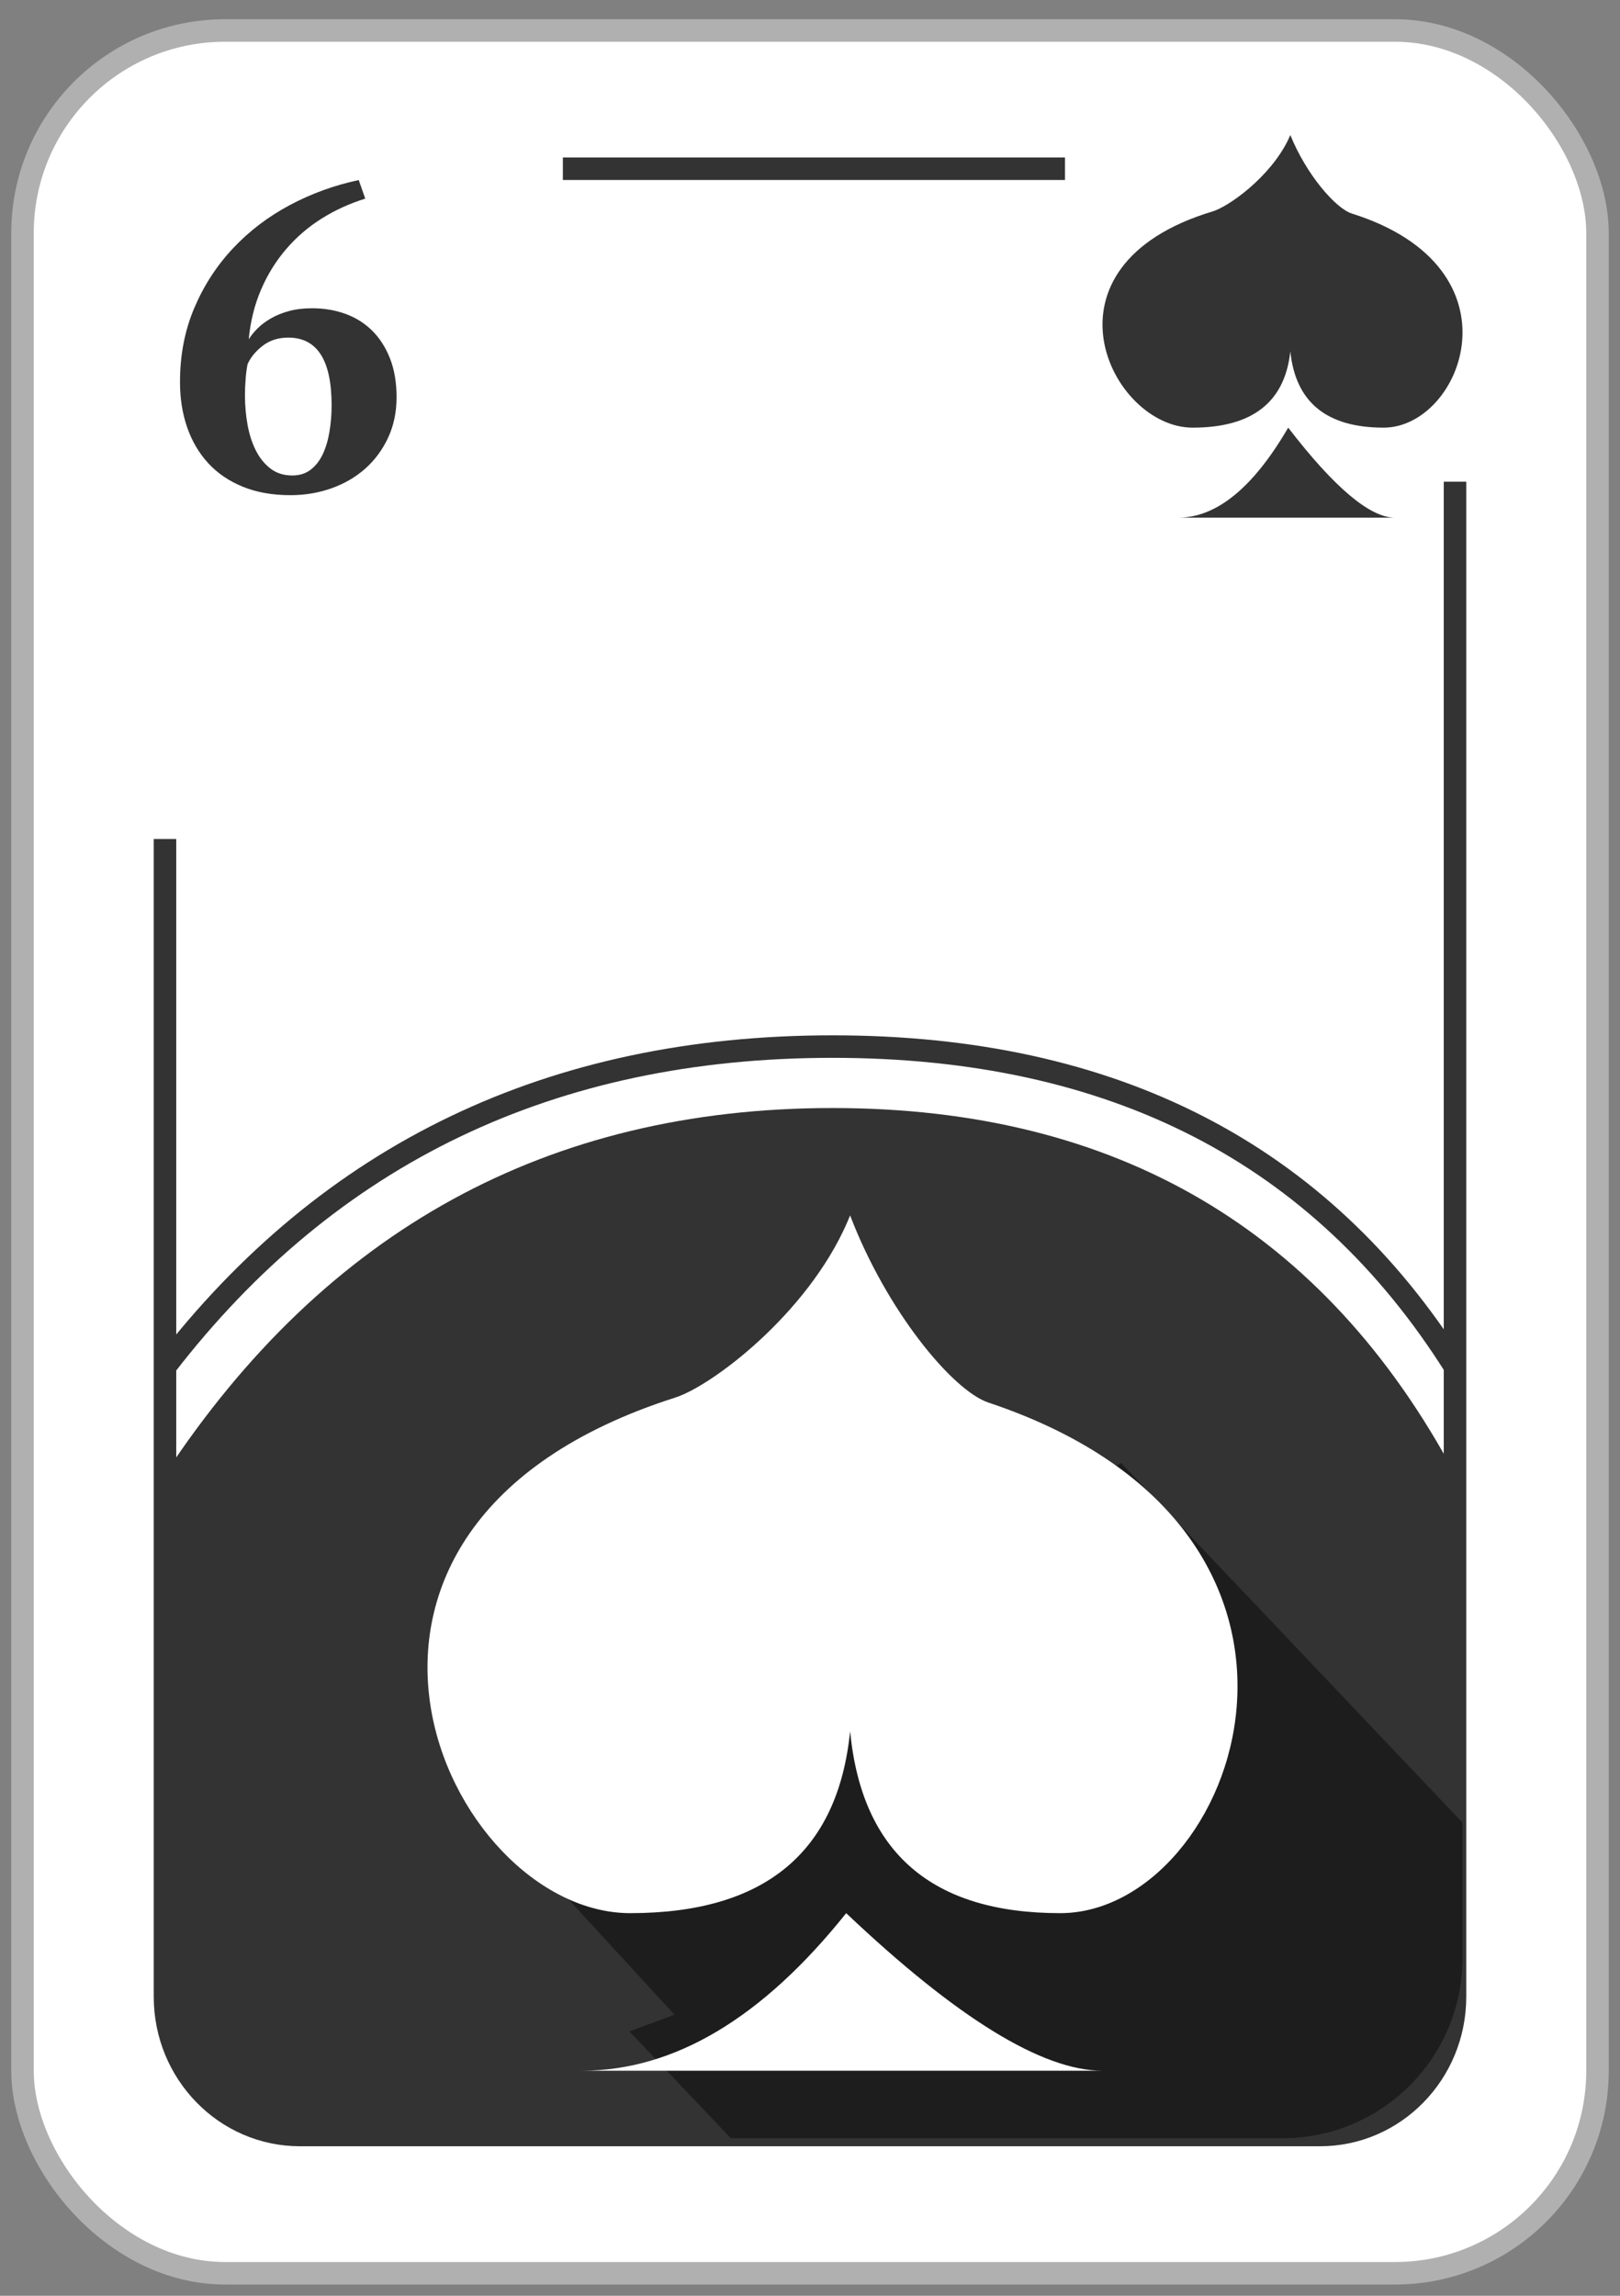 <?xml version="1.0" encoding="UTF-8"?>
<svg width="72px" height="102px" viewBox="0 0 72 102" version="1.1" xmlns="http://www.w3.org/2000/svg" xmlns:xlink="http://www.w3.org/1999/xlink">
    <rect x="0" y="0" width="72" height="102" fill="#808080" stroke="none"/>
    <!-- Generator: Sketch 61.2 (89653) - https://sketch.com -->
    <title>06_E</title>
    <desc>Created with Sketch.</desc>
    <g id="Page-1" stroke="none" stroke-width="1" fill="none" fill-rule="evenodd">
        <g id="03_Espadas" transform="translate(1, -452)">
            <g id="06_E" transform="translate(0, 453)">
                <rect id="Rectangle" stroke="#B0B0B0" fill="#FFFFFF" x="0" y="0.355" width="70" height="99.645" rx="9"></rect>
                <path d="M24.016,6.497 L57.667,6.497 C60.98,6.497 63.667,9.248 63.667,12.64 L63.667,87.715 C63.667,91.107 60.98,93.857 57.667,93.857 L12.333,93.857 C9.02,93.857 6.333,91.107 6.333,87.715 L6.333,36.277" id="Rectangle" stroke="#343333"></path>
                <path d="M11.909,21 C12.553,21 13.162,20.898 13.736,20.693 C14.309,20.489 14.808,20.198 15.233,19.821 C15.659,19.443 15.997,18.986 16.248,18.449 C16.499,17.912 16.625,17.311 16.625,16.647 C16.625,15.995 16.528,15.422 16.335,14.93 C16.142,14.438 15.878,14.026 15.543,13.693 C15.208,13.361 14.811,13.111 14.354,12.945 C13.897,12.779 13.404,12.696 12.876,12.696 C12.489,12.696 12.144,12.737 11.841,12.821 C11.539,12.904 11.271,13.012 11.039,13.147 C10.807,13.281 10.611,13.428 10.45,13.588 C10.289,13.747 10.157,13.911 10.054,14.077 C10.131,13.271 10.315,12.533 10.605,11.862 C10.894,11.19 11.268,10.589 11.726,10.059 C12.183,9.528 12.708,9.078 13.301,8.707 C13.893,8.336 14.538,8.042 15.233,7.825 L15.233,7.825 L14.944,7 C13.861,7.23 12.84,7.601 11.88,8.112 C10.92,8.624 10.079,9.263 9.358,10.03 C8.636,10.797 8.063,11.679 7.638,12.677 C7.213,13.674 7,14.774 7,15.975 C7,16.704 7.106,17.375 7.319,17.989 C7.532,18.603 7.844,19.133 8.256,19.581 C8.669,20.028 9.181,20.377 9.793,20.626 C10.405,20.875 11.11,21 11.909,21 Z M11.988,20.125 C11.612,20.125 11.291,20.024 11.025,19.821 C10.759,19.618 10.542,19.351 10.374,19.02 C10.205,18.688 10.082,18.31 10.004,17.884 C9.926,17.458 9.887,17.015 9.887,16.555 C9.887,16.326 9.897,16.086 9.917,15.835 C9.936,15.585 9.965,15.366 10.004,15.176 C10.147,14.865 10.374,14.592 10.685,14.355 C10.996,14.118 11.372,14 11.812,14 C13.096,14 13.738,15.001 13.738,17.002 C13.738,17.421 13.705,17.82 13.64,18.198 C13.575,18.577 13.475,18.908 13.339,19.192 C13.203,19.476 13.025,19.702 12.804,19.871 C12.584,20.04 12.312,20.125 11.988,20.125 Z" id="6" fill="#343333" fill-rule="nonzero"></path>
                <rect id="Rectangle" fill="#FFFFFF" x="46.333" y="3.402" width="19" height="17"></rect>
                <g id="Icon_Espadas" transform="translate(48, 4.73)" fill="#343333">
                    <path d="M8.244,13.042 C7.432,11.387 5.608,10.091 4.892,9.876 C-3.184,7.445 0.365,0.27 4.003,0.27 C6.658,0.27 8.106,1.4 8.348,3.66 L8.348,3.66 C8.578,1.4 9.962,0.27 12.497,0.27 C15.971,0.27 18.793,7.353 11.081,9.783 C10.366,10.008 9.062,11.507 8.348,13.27 Z" id="Combined-Shape" transform="translate(8, 6.77) scale(1, -1) translate(-8, -6.77) "></path>
                    <path d="M8.253,13.27 C6.7,15.937 5.068,17.27 3.355,17.27 C0.786,17.27 13,17.27 13,17.27 C11.888,17.27 10.306,15.937 8.253,13.27 Z" id="Path-7"></path>
                </g>
                <path d="M6.333,64.496 C13.469,53.652 23.358,48.229 36,48.229 C48.642,48.229 57.864,53.652 63.667,64.496 L63.667,87.857 C63.667,91.171 60.98,93.857 57.667,93.857 L12.333,93.857 C9.02,93.857 6.333,91.171 6.333,87.857 L6.333,64.496 L6.333,64.496 Z" id="Path-114" fill="#343333"></path>
                <path d="M6.333,59.719 C13.635,50.239 23.524,45.499 36,45.499 C48.476,45.499 57.698,50.239 63.667,59.719" id="Path-115" stroke="#343333"></path>
                <path d="M21,79.833 L28.977,88.512 L26.976,89.254 L31.482,94 L56,94 C60.418,94 64,90.418 64,86 L64,79.978 L64,79.978 L48.827,64 L21,79.833 Z" id="Path-117" fill="#1D1D1D"></path>
                <g id="Icon" transform="translate(18, 53)" fill="#FFFFFF">
                    <path d="M18.644,30.67 C16.87,26.621 12.646,23.428 11.006,22.905 C-7.164,17.11 0.821,1.77635684e-15 9.006,1.77635684e-15 C14.981,1.77635684e-15 18.239,2.694 18.783,8.083 L18.783,8.083 C19.301,2.694 22.413,1.77635684e-15 28.119,1.77635684e-15 C35.936,1.77635684e-15 42.283,16.889 24.932,22.684 C23.323,23.221 20.389,26.795 18.783,31 Z" id="Combined-Shape" transform="translate(18, 15.5) scale(1, -1) translate(-18, -15.5) "></path>
                    <path d="M18.608,31 C14.881,35.667 10.962,38 6.852,38 C0.687,38 30,38 30,38 C27.332,38 23.535,35.667 18.608,31 Z" id="Path-7"></path>
                    <path d="M27,13 C31,14.673 33,17.279 33,20.817 C33,26.124 29.586,28 27.309,28 C31.482,23.211 31.379,18.211 27,13 Z" id="Path-110"></path>
                </g>
            </g>
        </g>
    </g>
</svg>